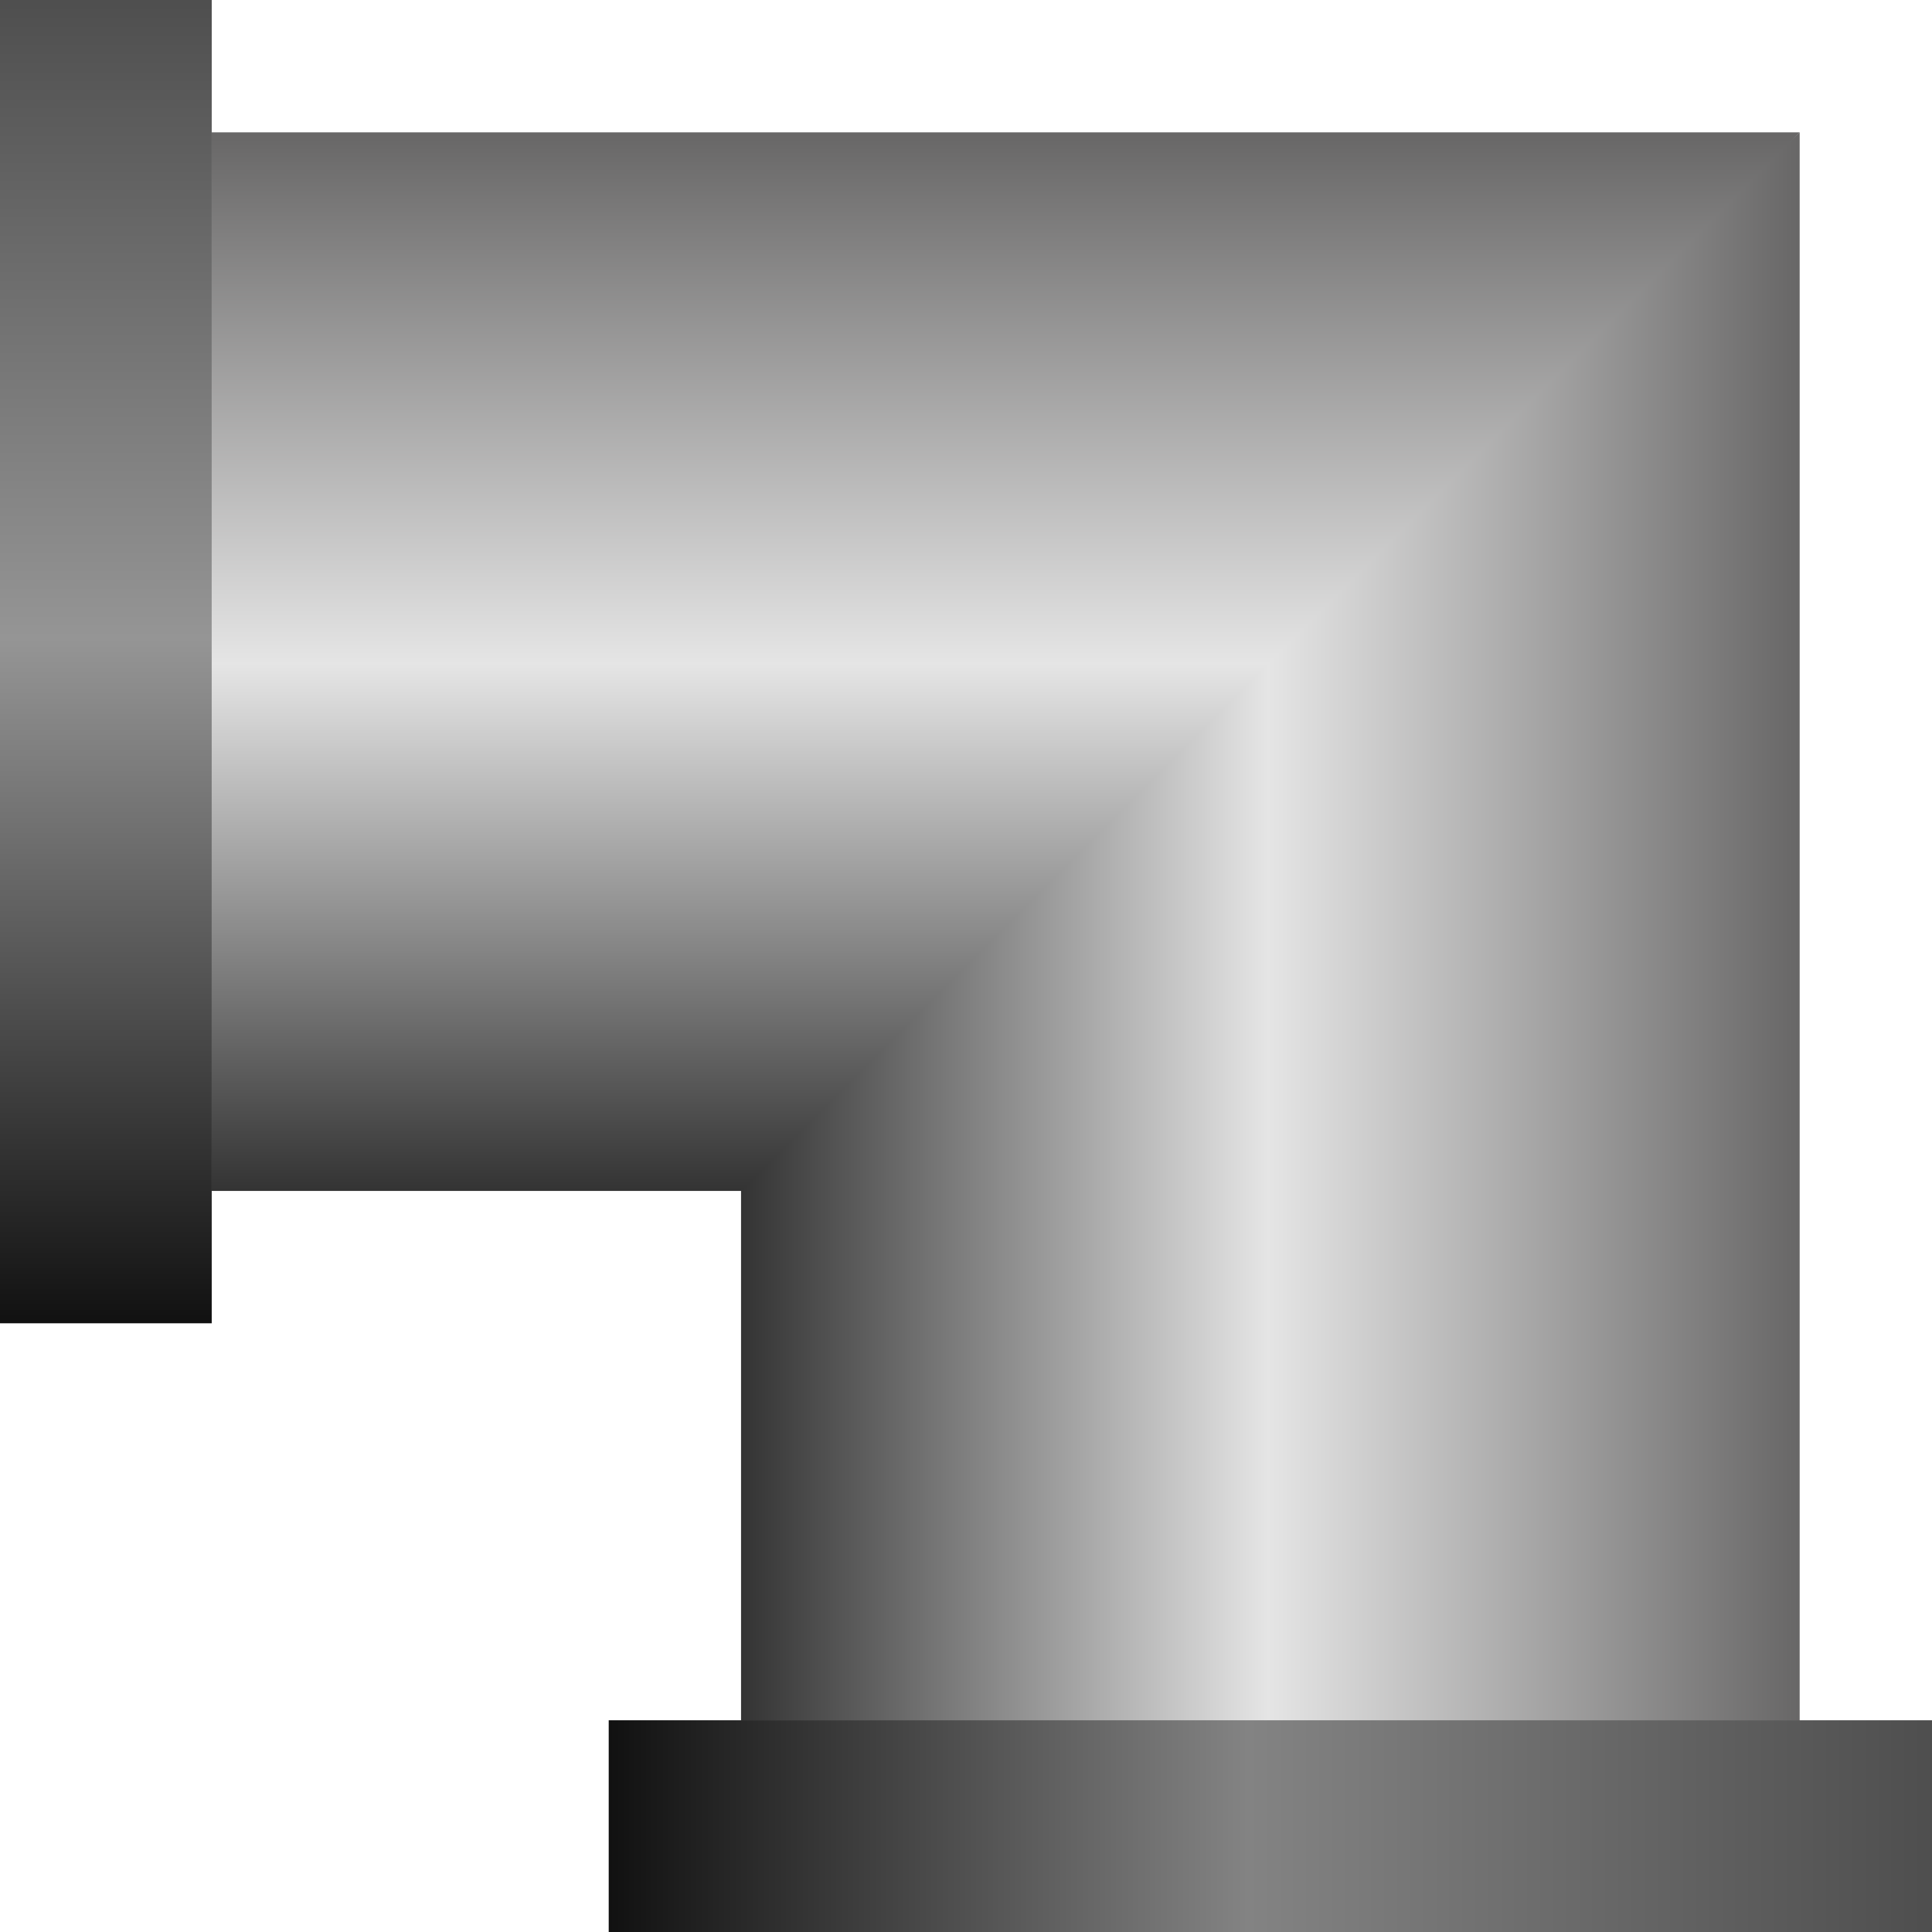 <svg xmlns="http://www.w3.org/2000/svg" xmlns:xlink="http://www.w3.org/1999/xlink" width="73" height="73" viewBox="0 0 73 73">
  <defs>
    <linearGradient id="linear-gradient" x1="0.5" x2="0.5" y2="1" gradientUnits="objectBoundingBox">
      <stop offset="0" stop-color="#4e4e4e"/>
      <stop offset="0.483" stop-color="#959595"/>
      <stop offset="1" stop-color="#101010"/>
    </linearGradient>
    <linearGradient id="linear-gradient-2" x1="0.5" x2="0.5" y2="1" gradientUnits="objectBoundingBox">
      <stop offset="0" stop-color="#686767"/>
      <stop offset="0.502" stop-color="#e5e5e5"/>
      <stop offset="1" stop-color="#343434"/>
    </linearGradient>
    <linearGradient id="linear-gradient-3" x1="0.5" x2="0.5" y2="1" gradientUnits="objectBoundingBox">
      <stop offset="0" stop-color="#4e4e4e"/>
      <stop offset="0.517" stop-color="#838383"/>
      <stop offset="1" stop-color="#101010"/>
    </linearGradient>
  </defs>
  <g id="connector" transform="translate(-6083 -205)">
    <rect id="Rectangle_62" data-name="Rectangle 62" width="8" height="50" transform="translate(6083 205)" fill="url(#linear-gradient)"/>
    <path id="Path_46" data-name="Path 46" d="M0,0H60L23,40H0Z" transform="translate(6091 210)" fill="url(#linear-gradient-2)"/>
    <rect id="Rectangle_64" data-name="Rectangle 64" width="8" height="50" transform="translate(6156 270) rotate(90)" fill="url(#linear-gradient-3)"/>
    <path id="Path_45" data-name="Path 45" d="M0,0H60V40H40Z" transform="translate(6151 210) rotate(90)" fill="url(#linear-gradient-2)"/>
  </g>
</svg>
